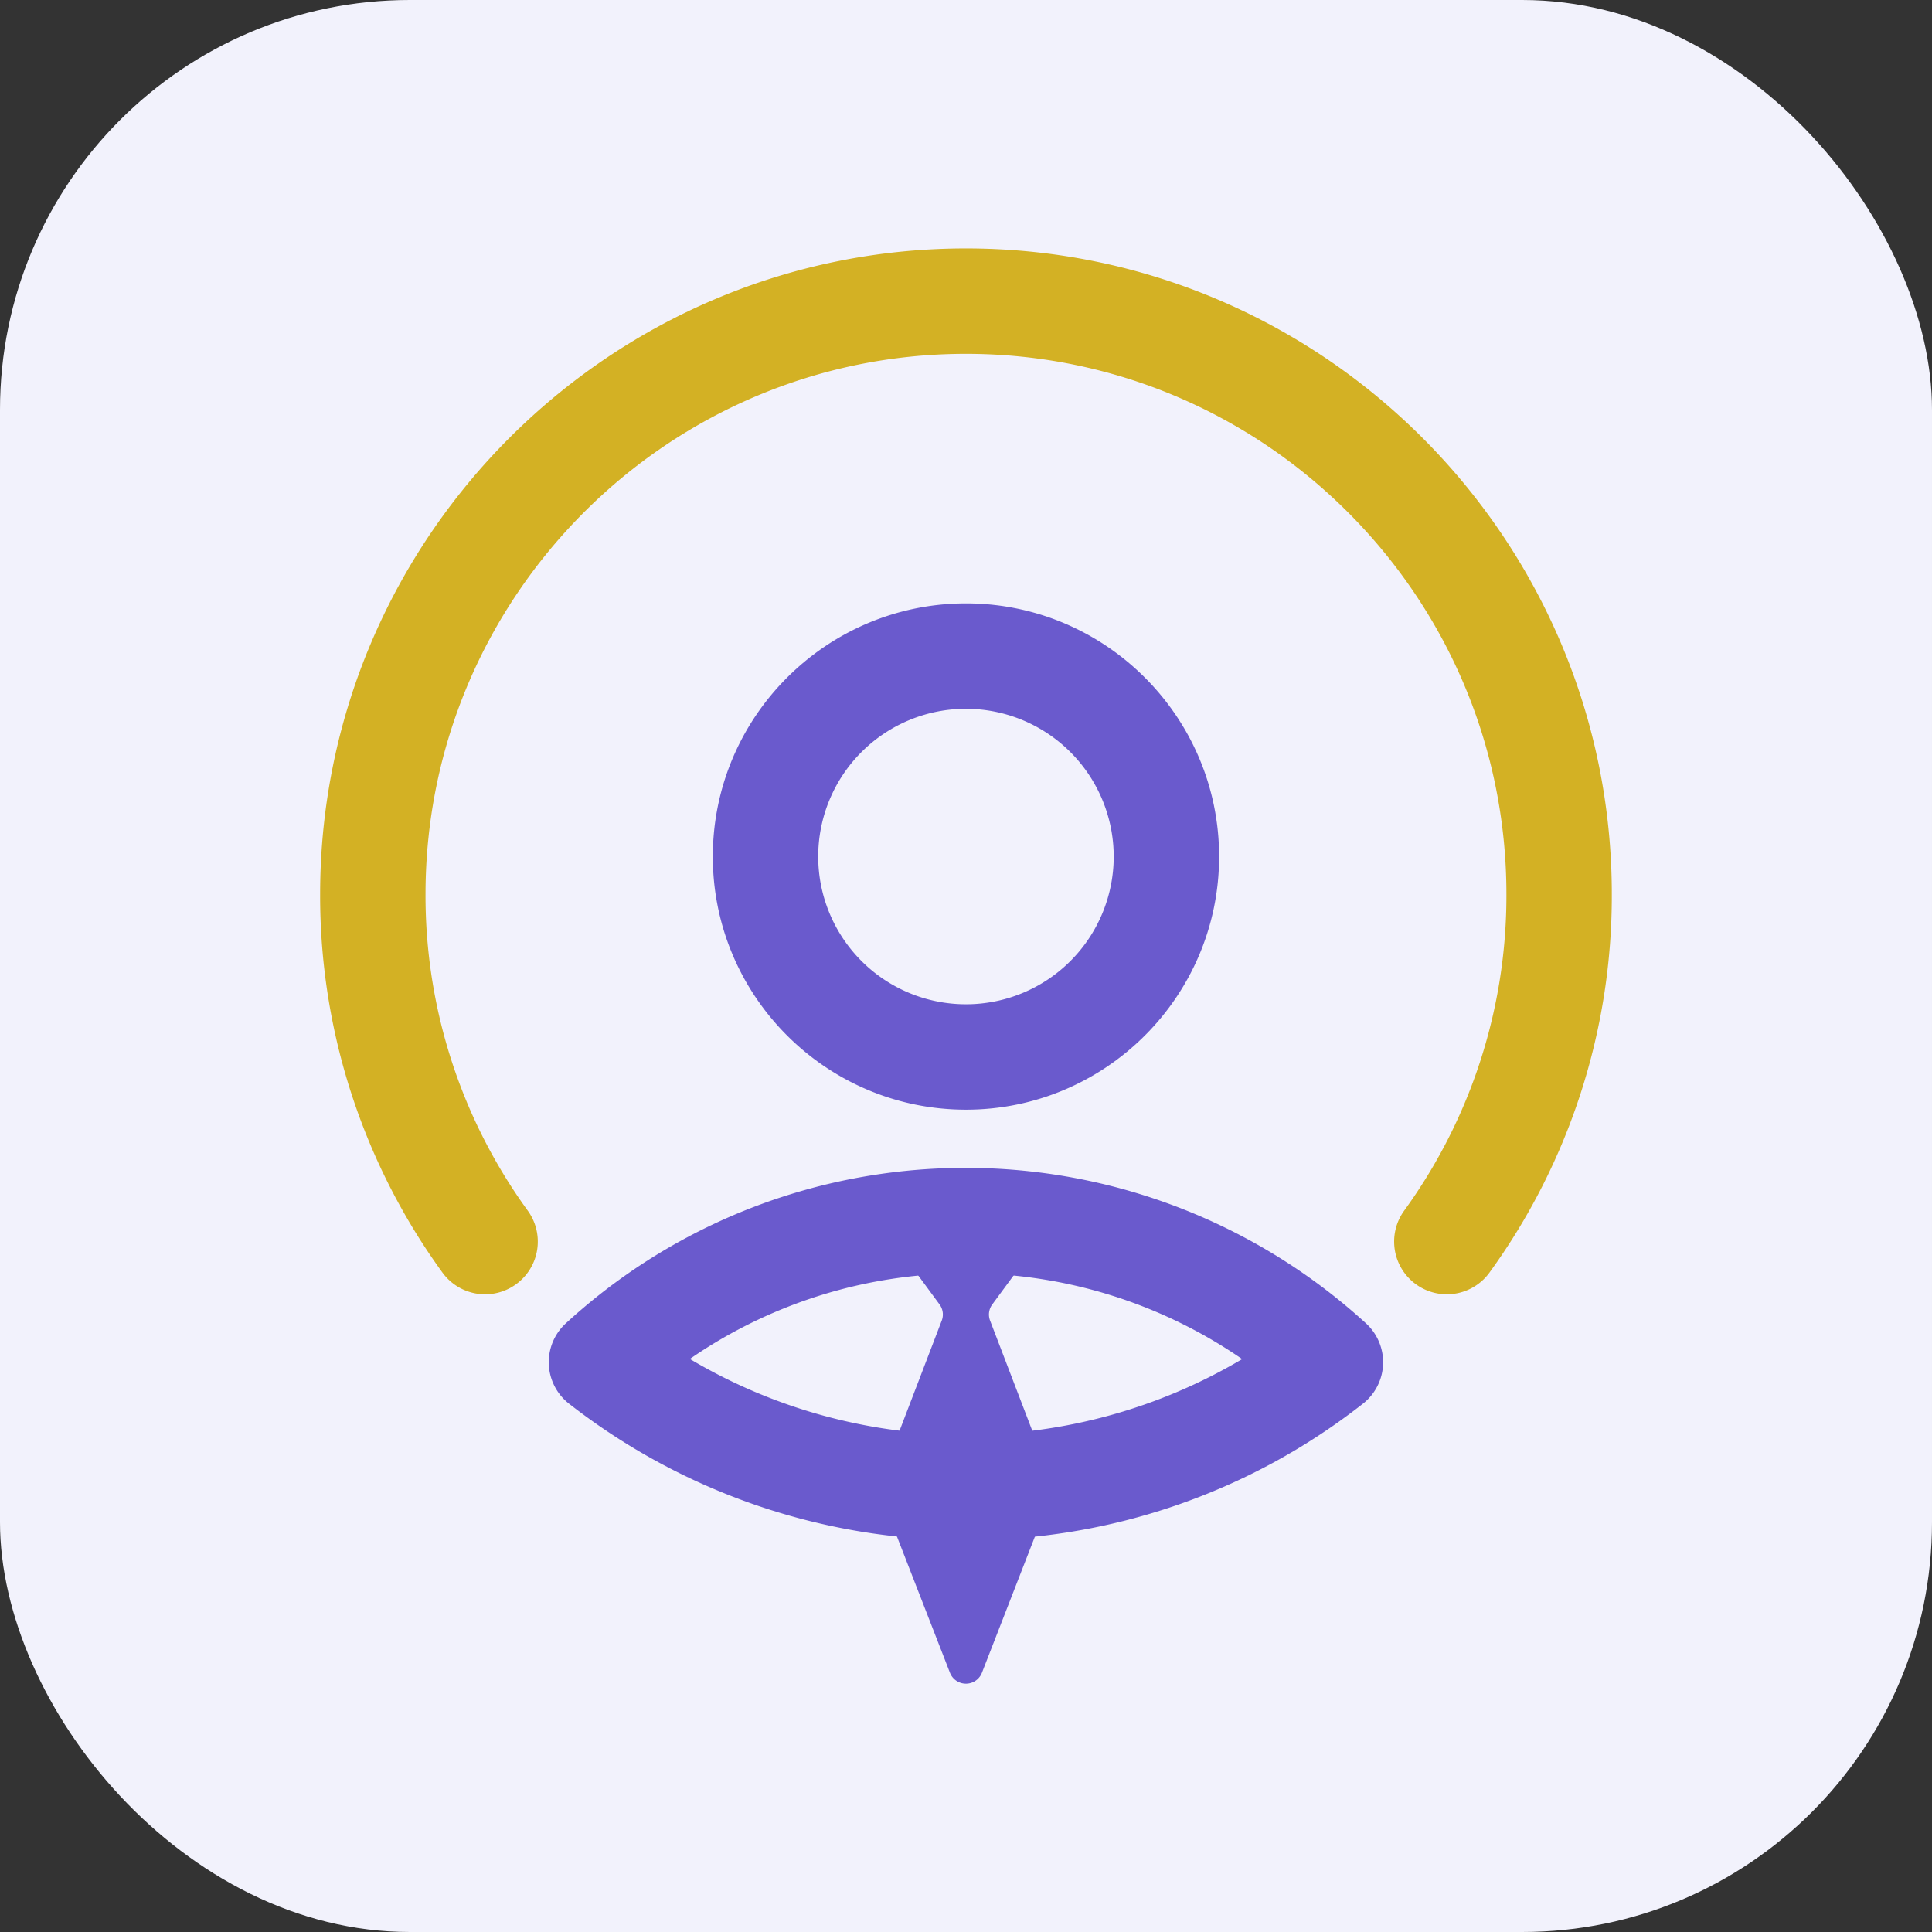 <svg xmlns="http://www.w3.org/2000/svg" viewBox="0 0 1024 1024"><rect x="0" y="0" width="1024" height="1024" fill="#333333" stroke="none"/><defs><style>.cls-1{fill:#f2f2fc;}.cls-2{fill:#d3b124;}.cls-3{fill:#6a5acd;}</style></defs><g id="Camada_2" data-name="Camada 2"><g id="Camada_1-2" data-name="Camada 1"><rect class="cls-1" width="1024" height="1024" rx="217.21"/><path class="cls-2" d="M766.83,686a27.93,27.93,0,0,1-22.6-44.31A284.26,284.26,0,0,0,798.43,474c0-158-128.5-286.46-286.45-286.46S225.54,316,225.54,474a284.26,284.26,0,0,0,54.2,167.7,27.93,27.93,0,1,1-45.26,32.75A339.79,339.79,0,0,1,169.68,474c0-188.76,153.55-342.33,342.3-342.33S854.29,285.23,854.29,474a339.8,339.8,0,0,1-64.81,200.45A27.88,27.88,0,0,1,766.83,686Z"/><path class="cls-3" d="M512,588.15C438,588.15,377.81,528,377.81,454S438,319.81,512,319.81,646.15,380,646.15,454,586,588.15,512,588.15Zm0-212.48A78.31,78.31,0,1,0,590.29,454,78.39,78.39,0,0,0,512,375.67Z"/><path class="cls-3" d="M512,816.3a345.62,345.62,0,0,1-49.44-3.55A341.61,341.61,0,0,1,301.61,744h0a27.93,27.93,0,0,1-1.68-42.62h0a312.29,312.29,0,0,1,163.6-78.67A314.5,314.5,0,0,1,724,701.4h0A27.93,27.93,0,0,1,722.37,744h0A338.91,338.91,0,0,1,512,816.3Zm-146.32-96a286.8,286.8,0,0,0,292.68.05A257.48,257.48,0,0,0,512,674.86a260.8,260.8,0,0,0-39.91,3.07A256.13,256.13,0,0,0,365.66,720.27Z"/><path class="cls-3" d="M558.66,788.36l-38.19,98.17a9.1,9.1,0,0,1-17,0l-38.19-98.17,1.24-3.26,32.63-85.18a9,9,0,0,0-1.15-8.51l-30.24-41.09a290.62,290.62,0,0,1,88.39,0l-30.25,41.09a9,9,0,0,0-1.15,8.51l32.64,85.18Z"/></g></g></svg>